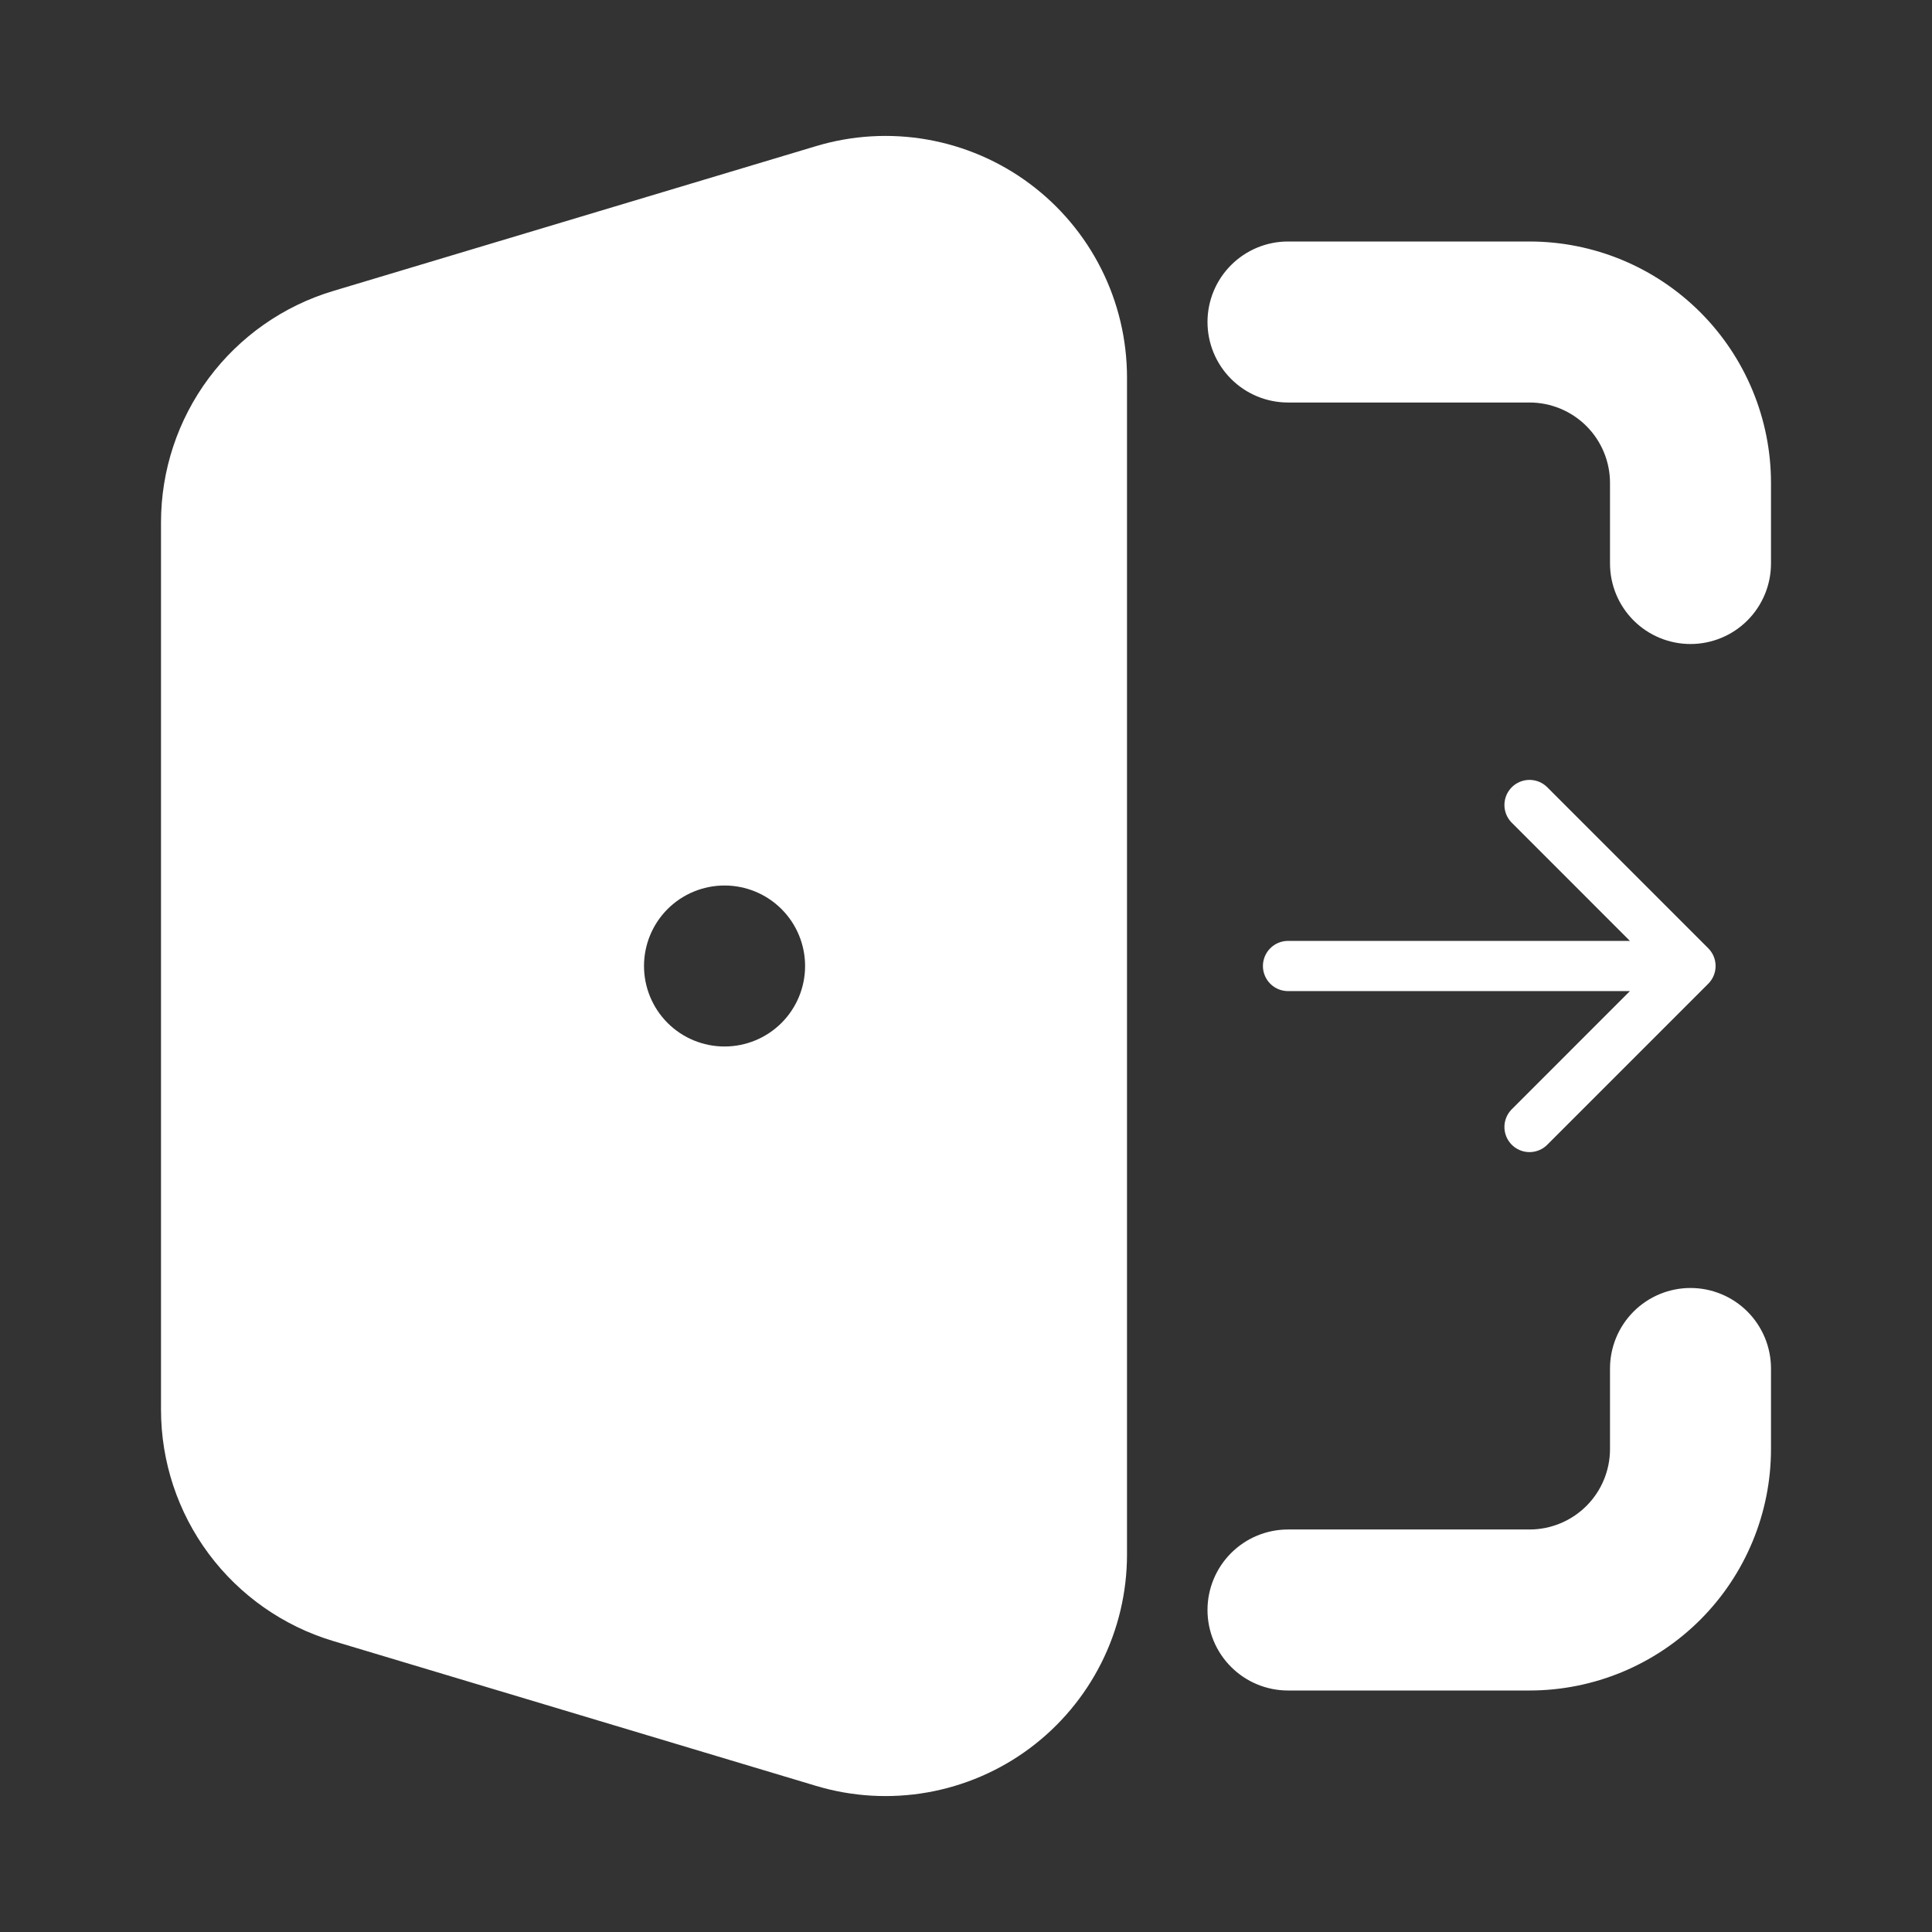 <svg width="77" height="77" viewBox="0 0 77 77" fill="none" xmlns="http://www.w3.org/2000/svg">
<rect x="0" y="0" width="77" height="77" fill="#333333" stroke="none"/>
<path fill-rule="evenodd" clip-rule="evenodd" d="M32.526 5.823C33.963 5.392 35.481 5.303 36.959 5.563C38.436 5.823 39.833 6.424 41.037 7.32C42.24 8.215 43.218 9.38 43.892 10.72C44.566 12.061 44.916 13.54 44.917 15.041V61.959C44.916 63.46 44.566 64.939 43.892 66.28C43.218 67.62 42.24 68.785 41.037 69.68C39.833 70.576 38.436 71.177 36.959 71.437C35.481 71.697 33.963 71.608 32.526 71.177L13.276 65.402C11.294 64.807 9.556 63.589 8.32 61.929C7.085 60.269 6.417 58.254 6.417 56.184V20.816C6.417 18.746 7.085 16.732 8.32 15.071C9.556 13.411 11.294 12.193 13.276 11.598L32.526 5.823ZM48.125 12.833C48.125 11.982 48.463 11.166 49.065 10.565C49.666 9.963 50.483 9.625 51.333 9.625H60.958C63.511 9.625 65.959 10.639 67.764 12.444C69.569 14.249 70.583 16.697 70.583 19.25V22.458C70.583 23.309 70.245 24.125 69.644 24.727C69.042 25.329 68.226 25.667 67.375 25.667C66.524 25.667 65.708 25.329 65.106 24.727C64.505 24.125 64.167 23.309 64.167 22.458V19.25C64.167 18.399 63.829 17.583 63.227 16.981C62.625 16.38 61.809 16.042 60.958 16.042H51.333C50.483 16.042 49.666 15.704 49.065 15.102C48.463 14.5 48.125 13.684 48.125 12.833ZM67.375 51.333C68.226 51.333 69.042 51.671 69.644 52.273C70.245 52.875 70.583 53.691 70.583 54.542V57.75C70.583 60.303 69.569 62.751 67.764 64.556C65.959 66.361 63.511 67.375 60.958 67.375H51.333C50.483 67.375 49.666 67.037 49.065 66.435C48.463 65.834 48.125 65.018 48.125 64.167C48.125 63.316 48.463 62.5 49.065 61.898C49.666 61.296 50.483 60.958 51.333 60.958H60.958C61.809 60.958 62.625 60.62 63.227 60.019C63.829 59.417 64.167 58.601 64.167 57.75V54.542C64.167 53.691 64.505 52.875 65.106 52.273C65.708 51.671 66.524 51.333 67.375 51.333ZM28.875 35.292C28.024 35.292 27.208 35.63 26.606 36.231C26.005 36.833 25.667 37.649 25.667 38.5C25.667 39.351 26.005 40.167 26.606 40.769C27.208 41.37 28.024 41.708 28.875 41.708H28.878C29.729 41.708 30.545 41.37 31.147 40.769C31.749 40.167 32.087 39.351 32.087 38.5C32.087 37.649 31.749 36.833 31.147 36.231C30.545 35.63 29.729 35.292 28.878 35.292H28.875Z" fill="white"/>
<path d="M51.334 38.5H67.375M67.375 38.5L60.959 32.083M67.375 38.5L60.959 44.917" stroke="white" stroke-width="2" stroke-linecap="round" stroke-linejoin="round"/>
</svg>
